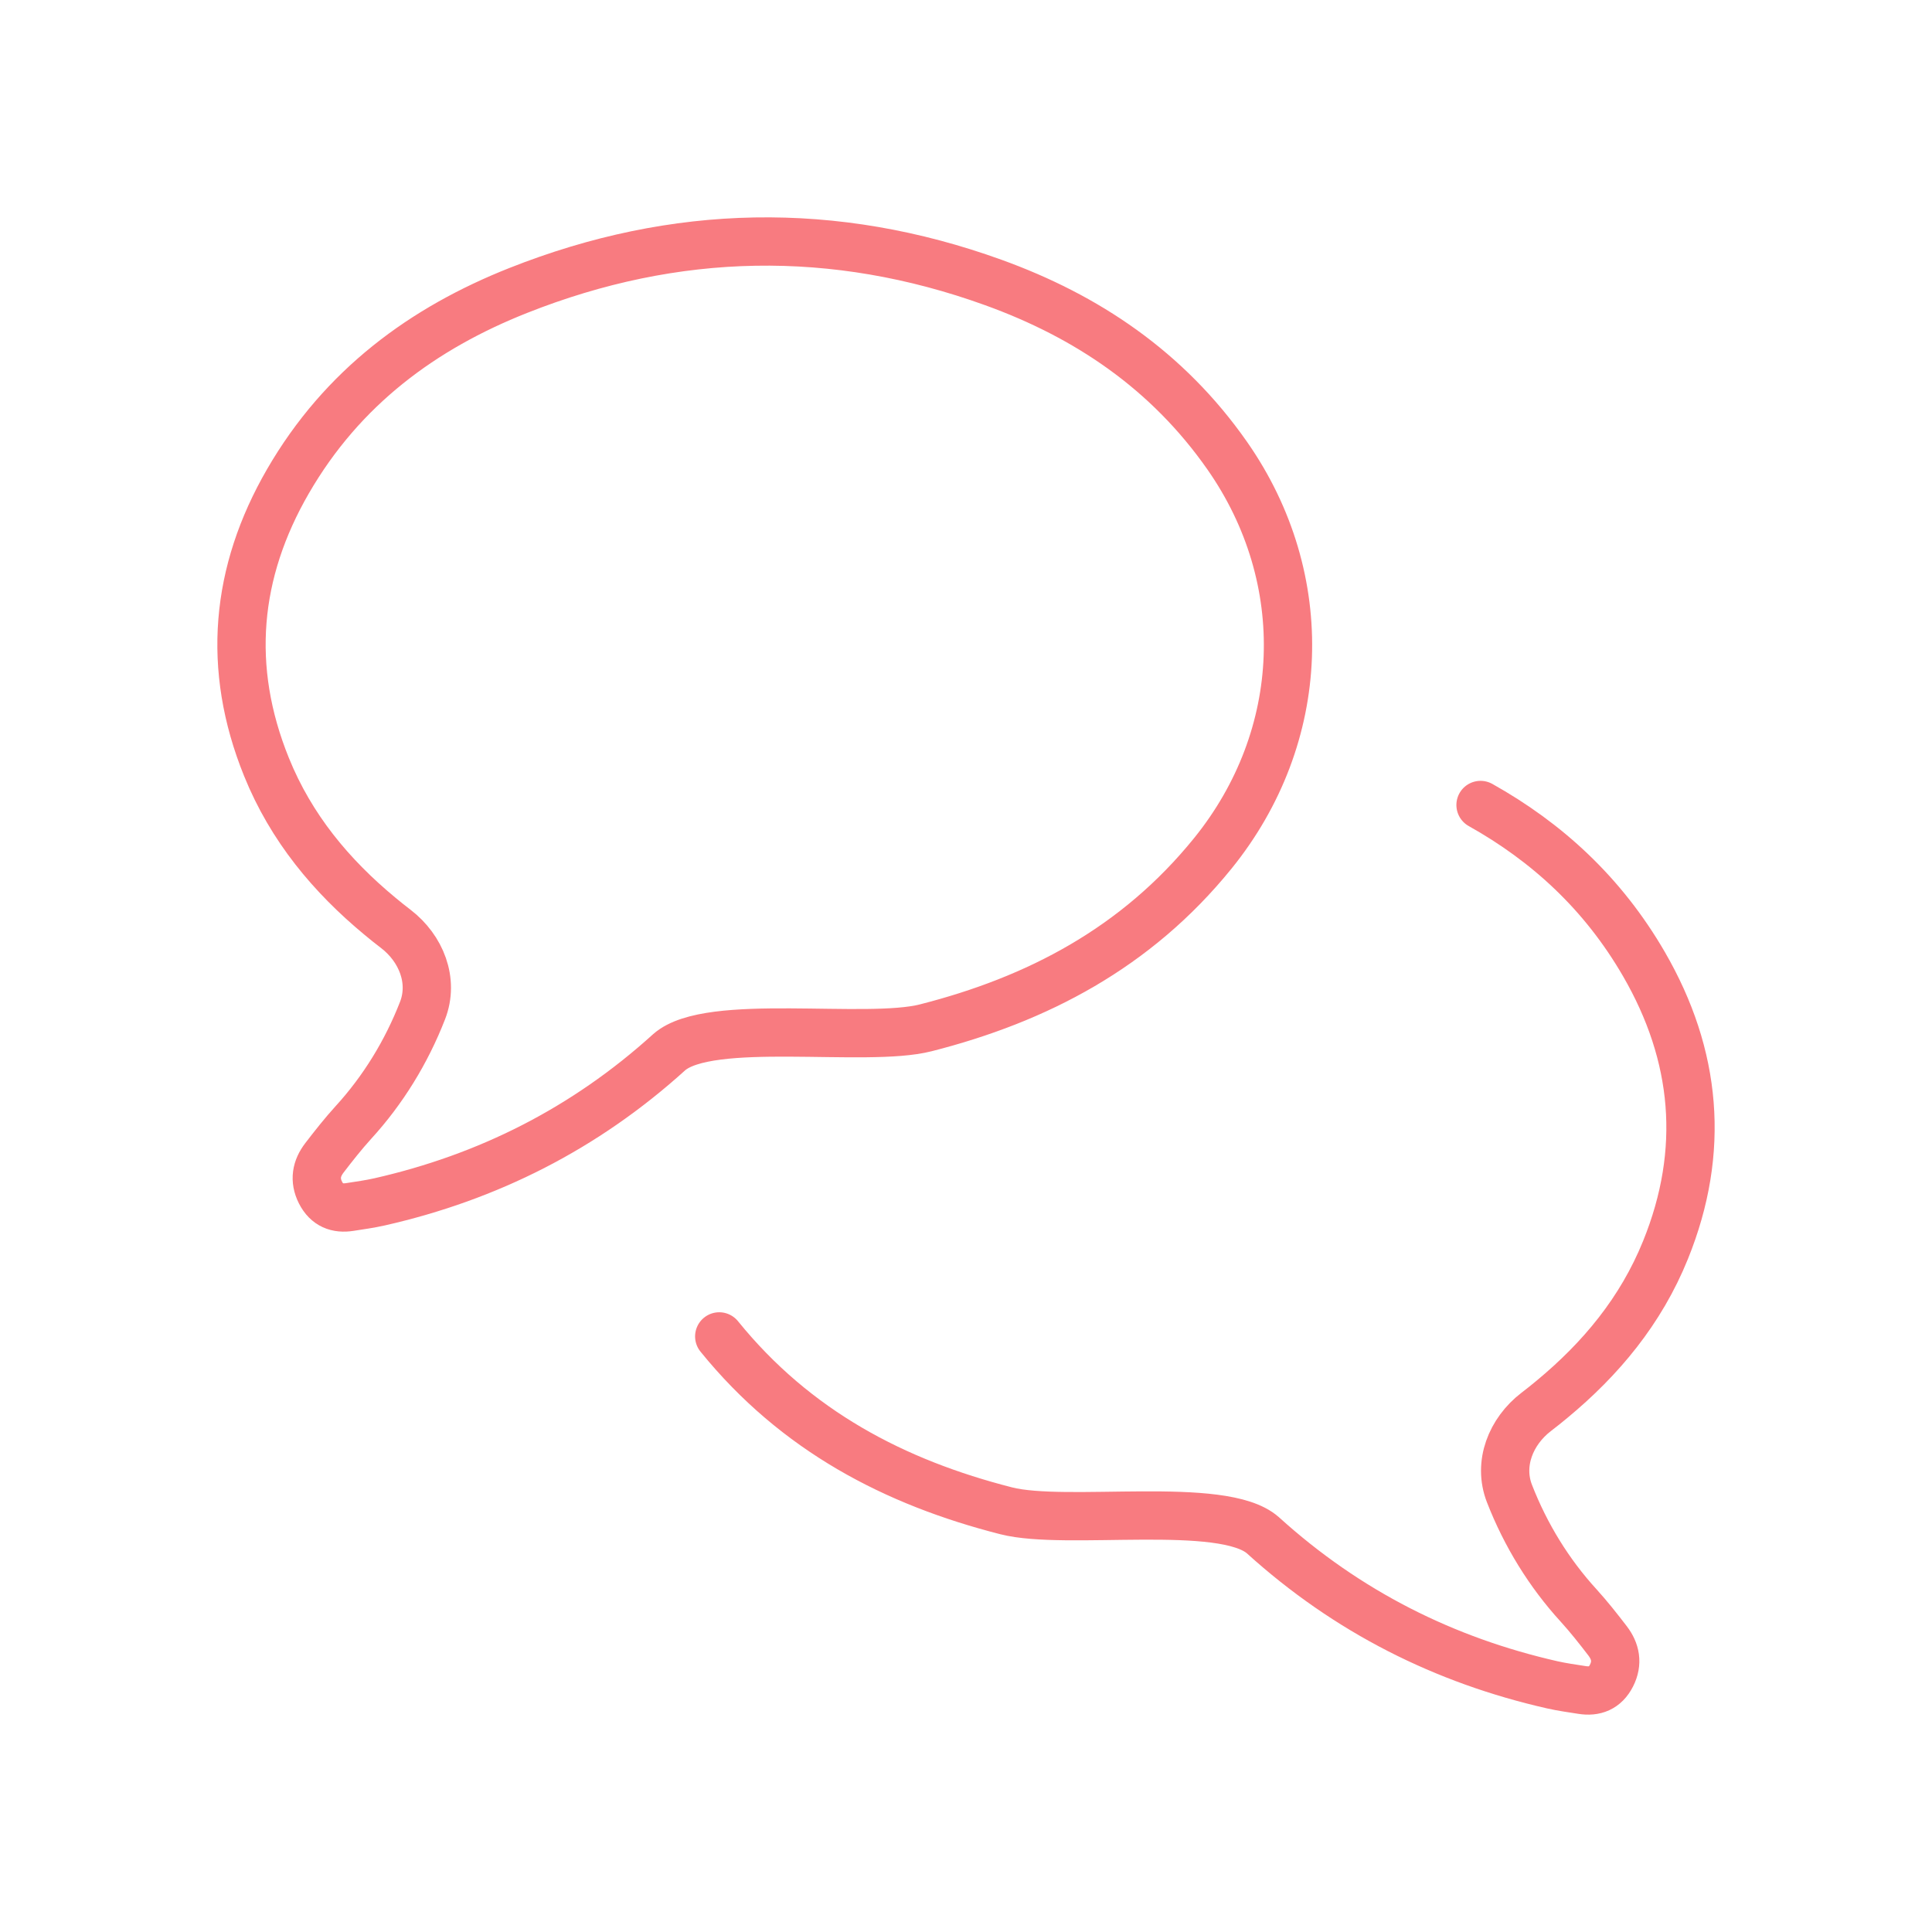 <svg width="80" height="80" viewBox="0 0 80 80" fill="none" xmlns="http://www.w3.org/2000/svg">
<path d="M29.782 55.338C32.956 59.257 37.061 61.386 41.663 62.559C44.162 63.196 50.627 62.107 52.29 63.569C55.794 66.744 59.814 68.752 64.28 69.766C64.686 69.857 65.102 69.915 65.514 69.979C66.035 70.061 66.462 69.906 66.729 69.382C66.995 68.856 66.898 68.379 66.567 67.945C66.181 67.442 65.788 66.943 65.367 66.48C64.142 65.14 63.173 63.565 62.503 61.844C62.023 60.609 62.559 59.271 63.61 58.464C63.832 58.294 64.051 58.12 64.266 57.94C66.276 56.276 67.945 54.285 68.967 51.755C70.628 47.653 70.254 43.694 68.077 39.93C66.37 36.978 64.038 34.862 61.306 33.333M15.734 37.94C15.949 38.12 16.168 38.294 16.39 38.464C17.441 39.271 17.977 40.609 17.497 41.844C16.827 43.565 15.858 45.14 14.633 46.48C14.212 46.943 13.819 47.442 13.433 47.945C13.101 48.379 13.005 48.856 13.271 49.382C13.538 49.906 13.965 50.061 14.486 49.979C14.898 49.916 15.314 49.857 15.72 49.766C20.186 48.752 24.206 46.744 27.71 43.569C29.373 42.106 35.838 43.196 38.337 42.559C42.939 41.386 47.044 39.257 50.218 35.338C54.135 30.5 54.384 23.975 50.819 18.871C48.333 15.314 44.977 13.085 41.128 11.696C34.548 9.321 27.965 9.448 21.458 12.028C17.533 13.583 14.181 16.026 11.923 19.93C9.746 23.694 9.372 27.653 11.033 31.755C12.055 34.285 13.724 36.276 15.734 37.94Z" stroke="#F87B80" stroke-width="2" stroke-linecap="round" stroke-linejoin="round"/>
</svg>
